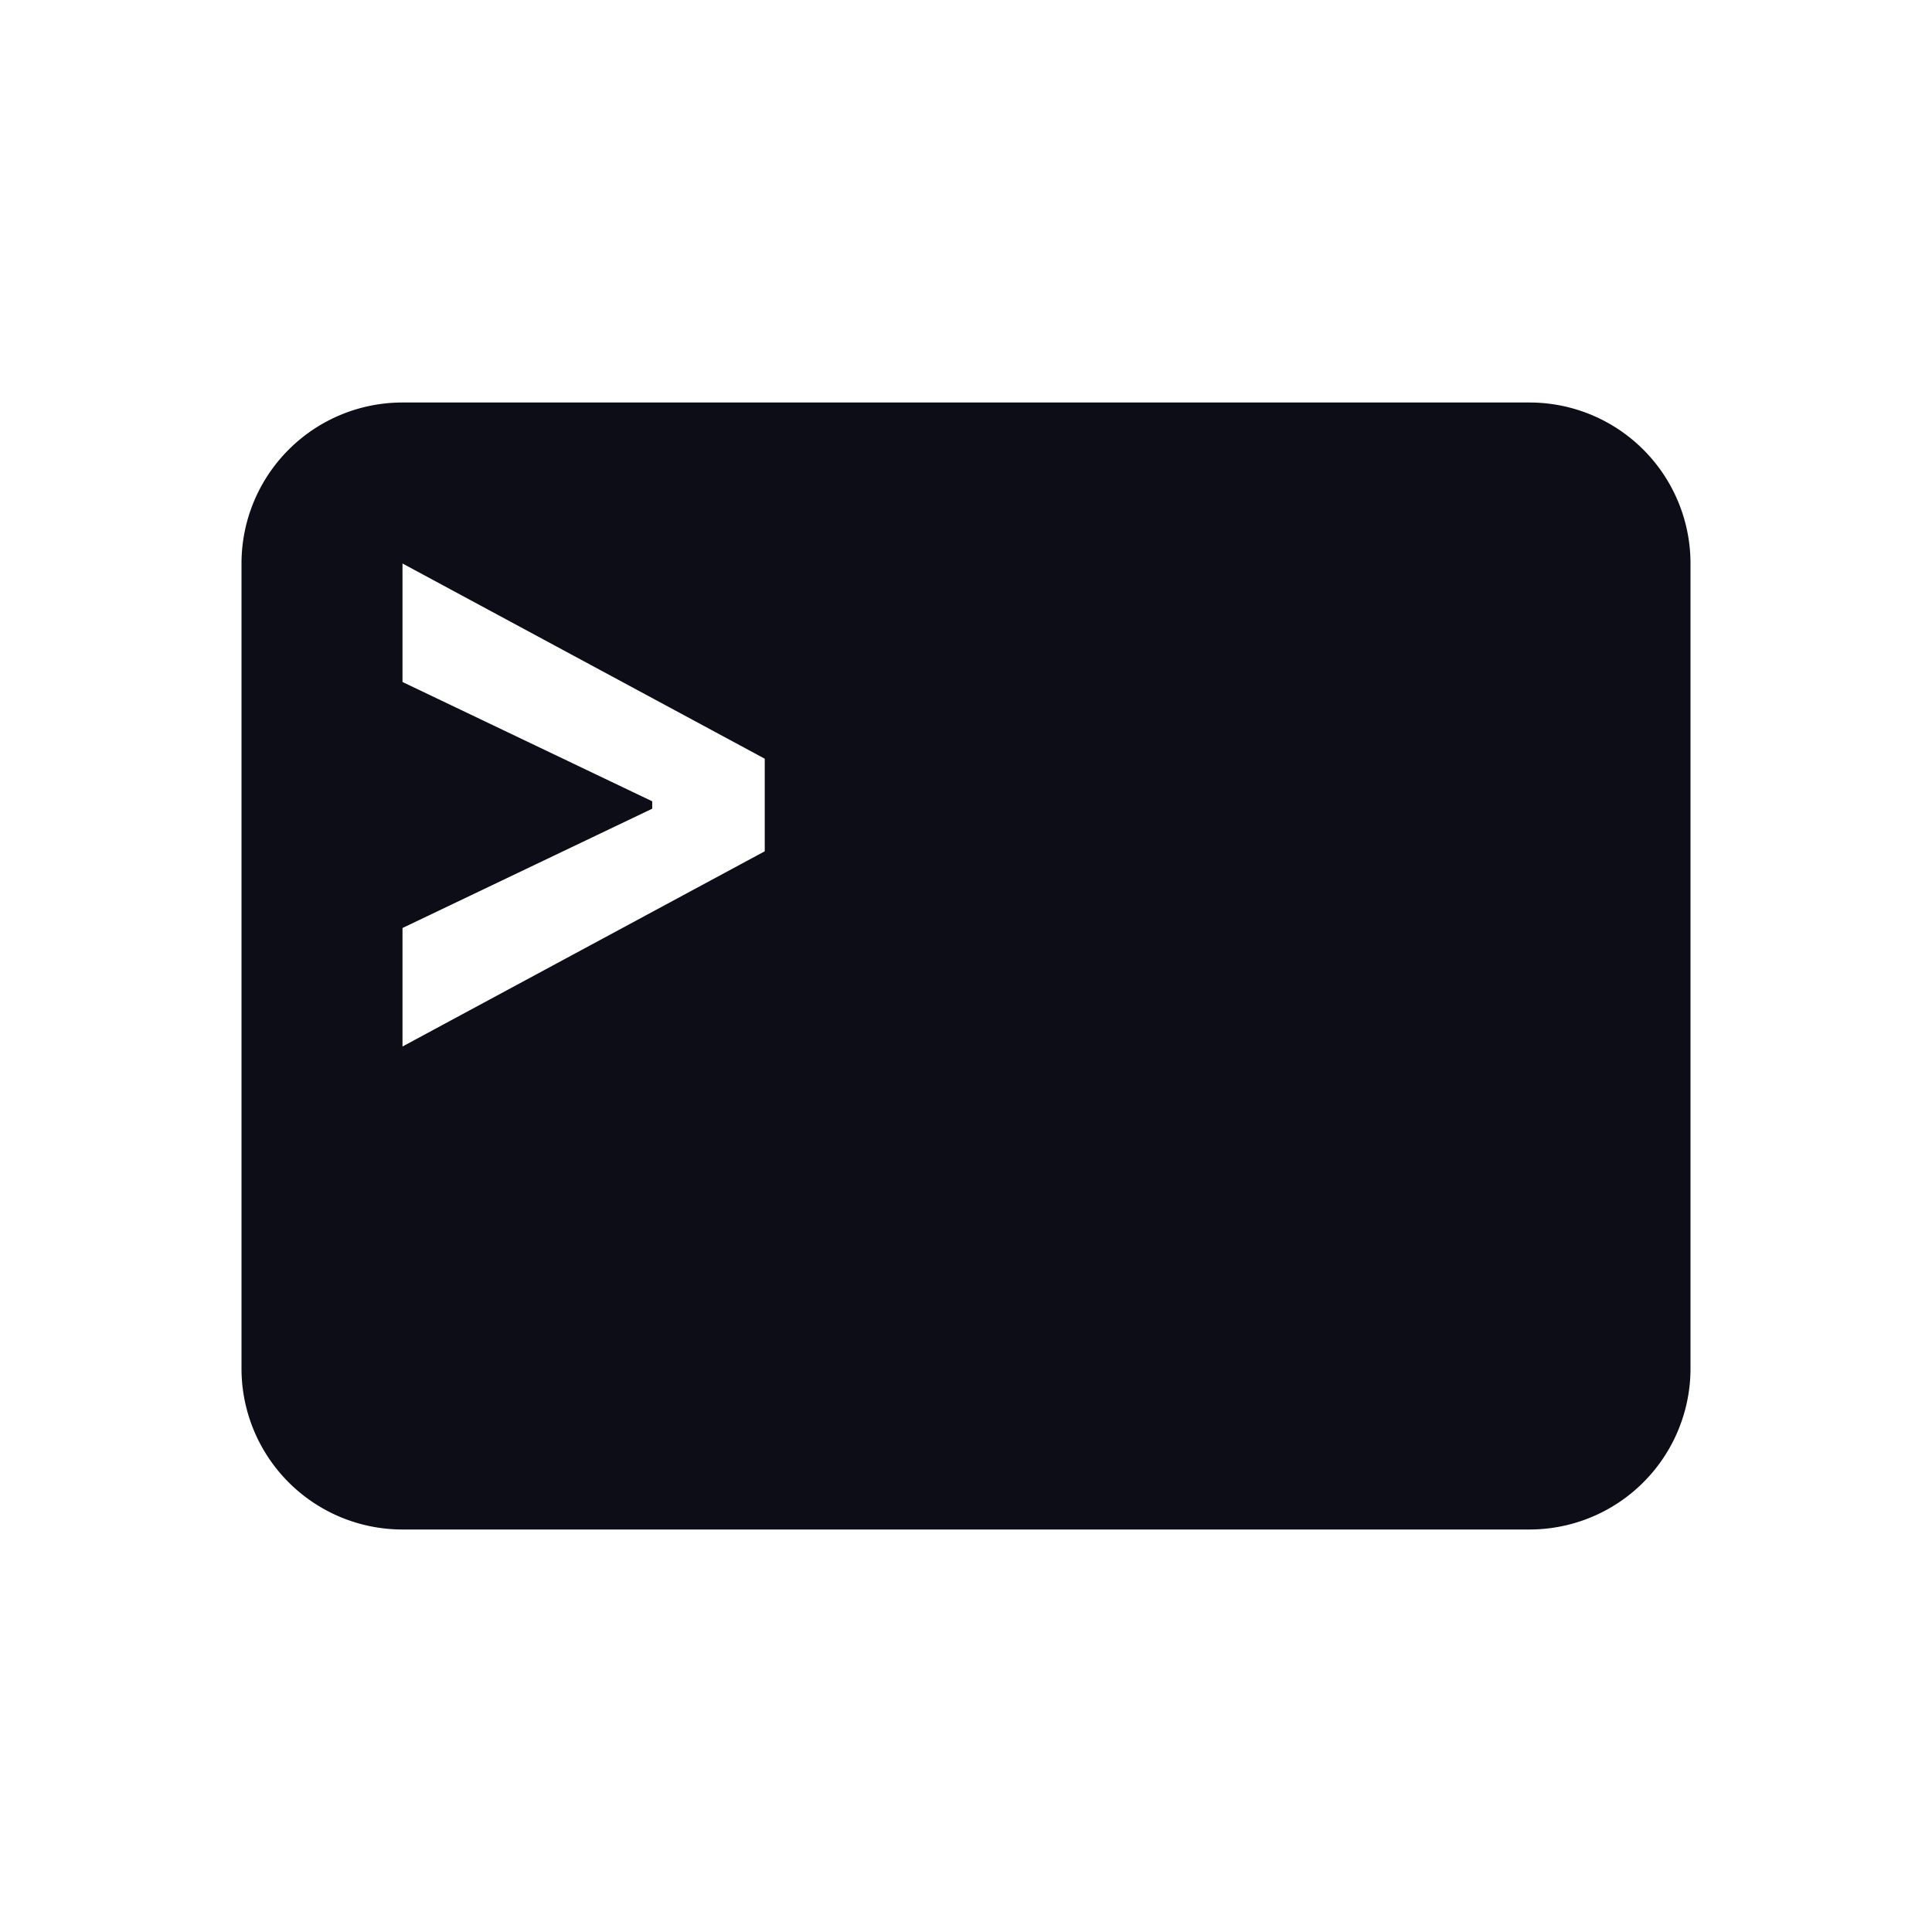 <svg width="24" height="24" xmlns="http://www.w3.org/2000/svg"><path d="M5 5h14a2 2 0 0 1 2 2v10a2 2 0 0 1-2 2H5a2 2 0 0 1-2-2V7a2 2 0 0 1 2-2zm0 3.472l3.102 1.482v.092L5 11.528V13l4.5-2.425v-1.15L5 7v1.472z" class="main" fill="#0D0D17" fill-rule="nonzero"/></svg>